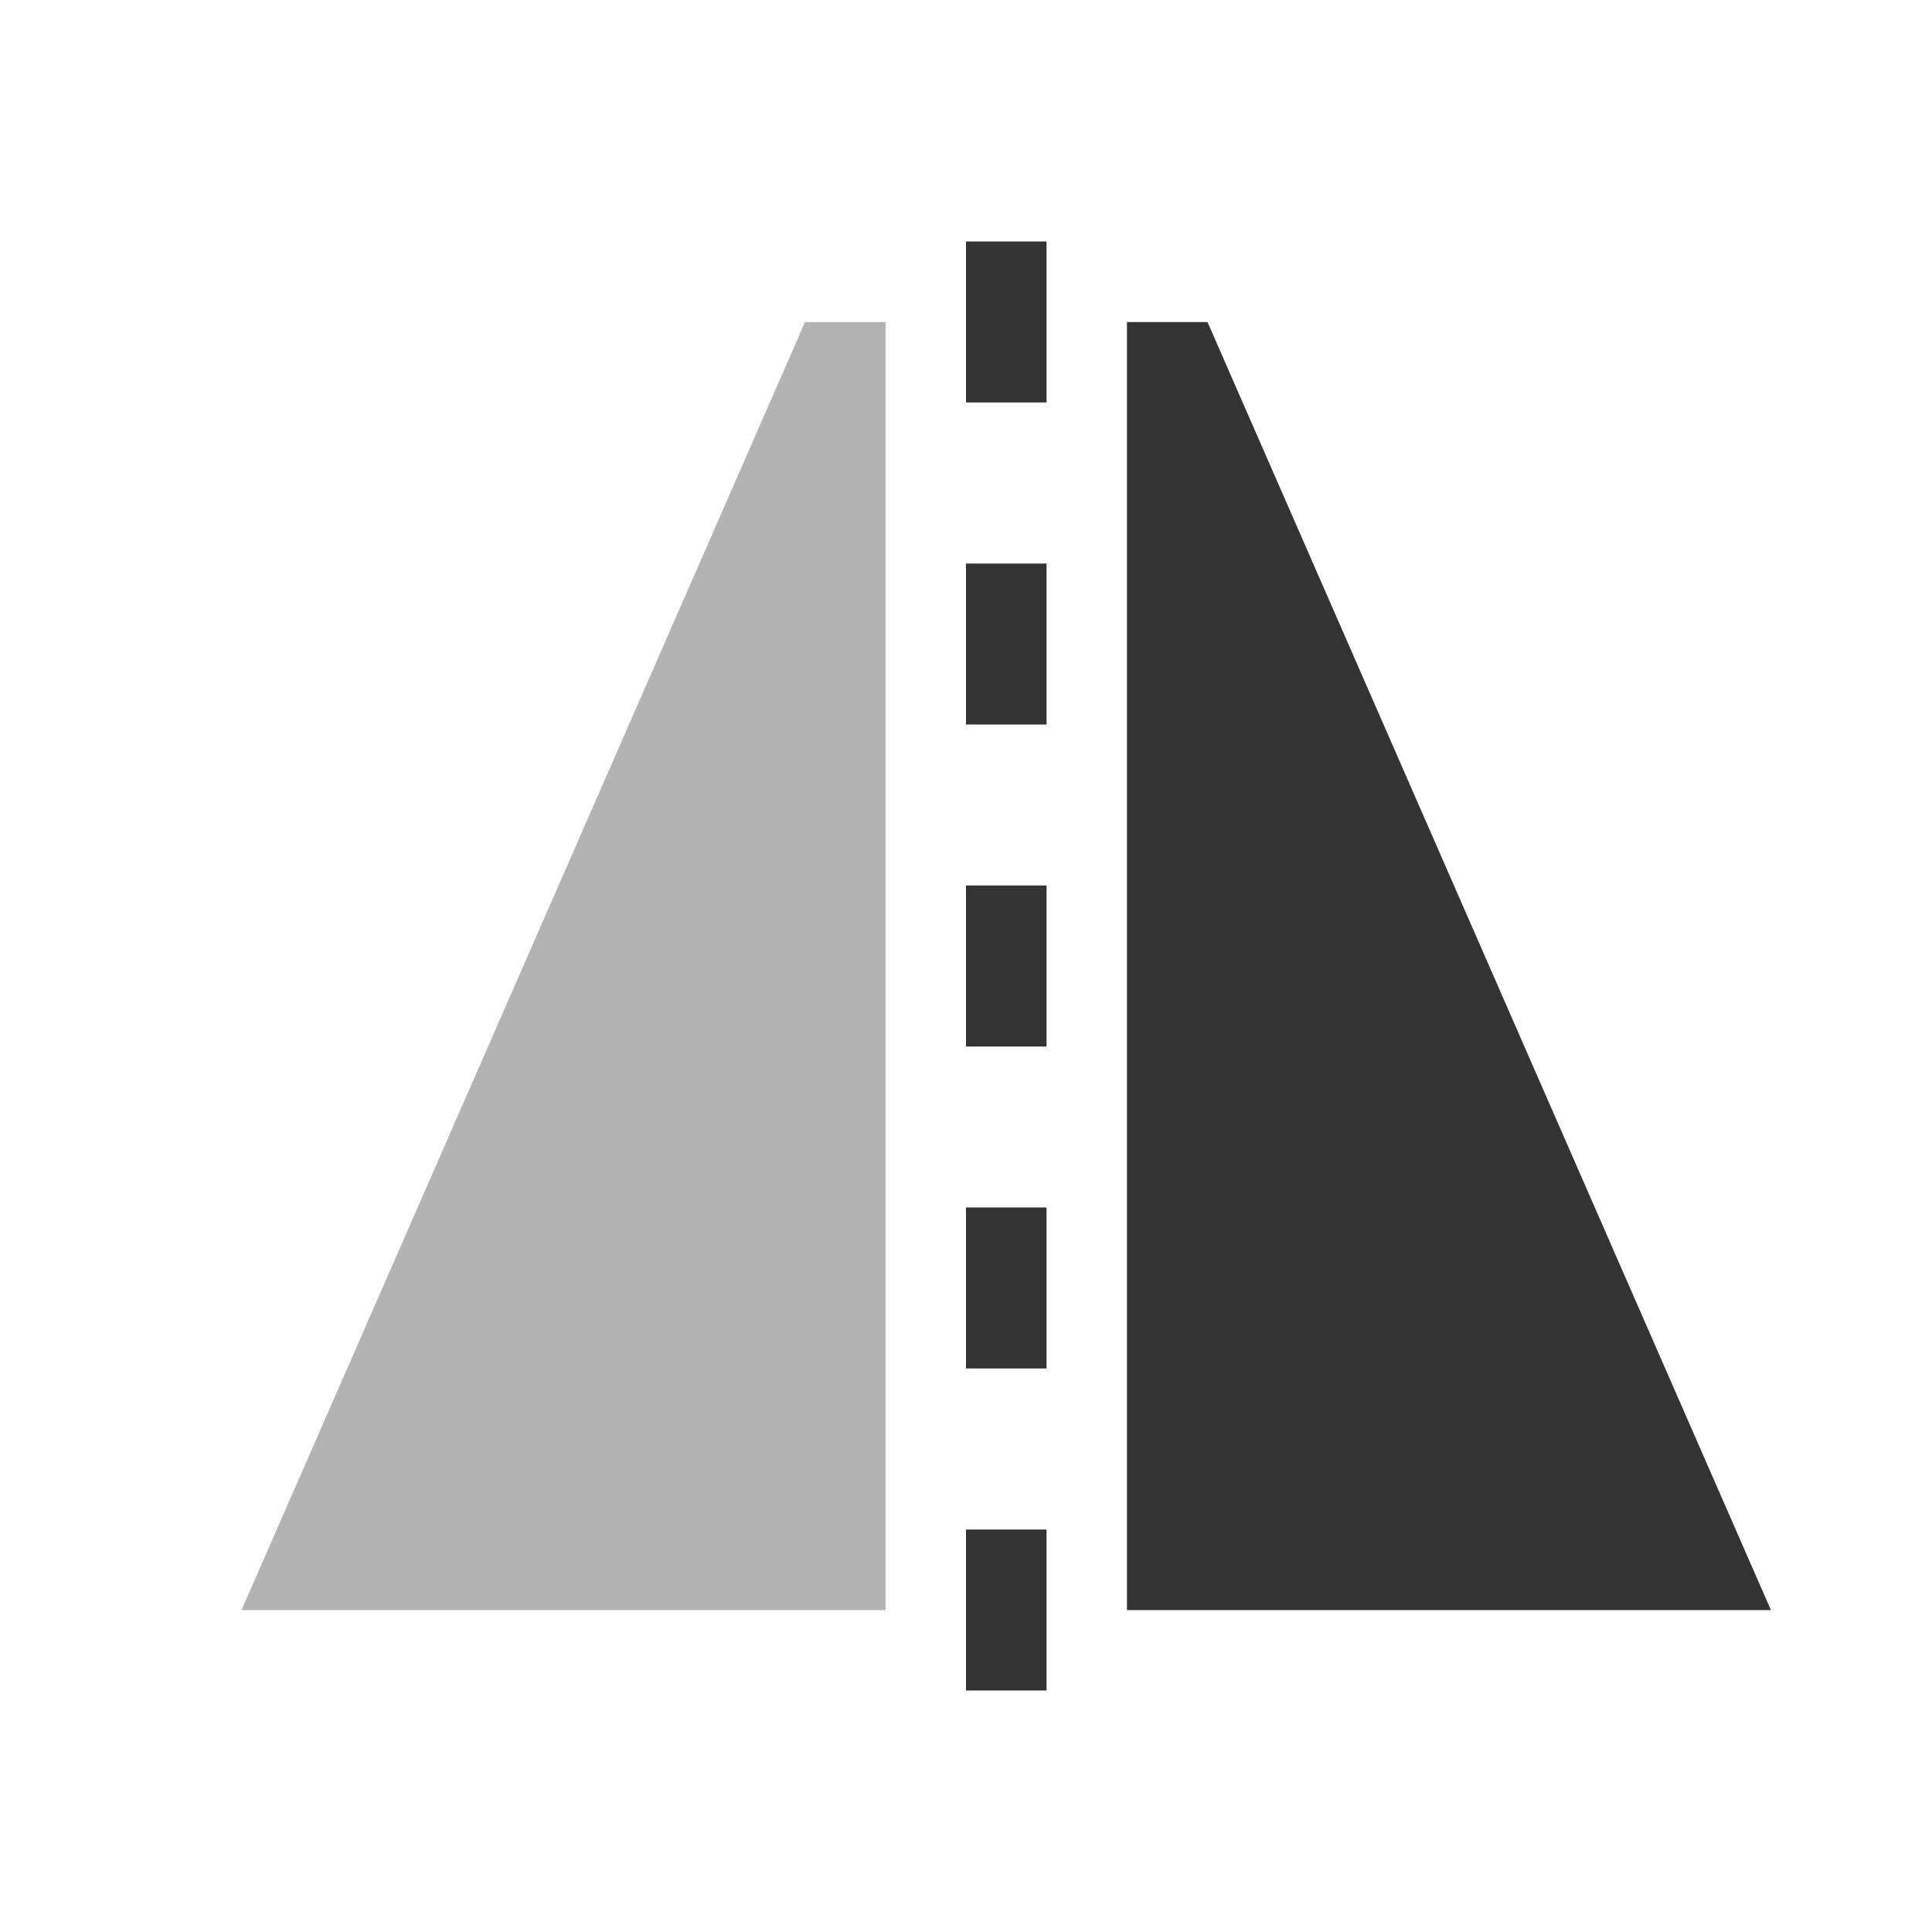 <?xml version="1.0" encoding="UTF-8" standalone="no"?>
<svg
   version="1.1"
   id="svg1"
   width="16"
   height="16"
   viewBox="0 0 16 16"
   sodipodi:docname="object-flip-horizontal-symbolic.svg"
   inkscape:version="1.1 (c68e22c387, 2021-05-23)"
   xmlns:inkscape="http://www.inkscape.org/namespaces/inkscape"
   xmlns:sodipodi="http://sodipodi.sourceforge.net/DTD/sodipodi-0.dtd"
   xmlns="http://www.w3.org/2000/svg"
   xmlns:svg="http://www.w3.org/2000/svg"
   xmlns:rdf="http://www.w3.org/1999/02/22-rdf-syntax-ns#"
   xmlns:cc="http://creativecommons.org/ns#"
   xmlns:dc="http://purl.org/dc/elements/1.1/">
  <defs
     id="defs1830" />
  <style
     id="s0">
.success { fill:#009909; }
.warning { fill:#FF1990; }
.error { fill:#00AAFF; }
</style>
  <style
     id="s2">
@import '../../highlights.css';
</style>
  <sodipodi:namedview
     objecttolerance="10"
     gridtolerance="10"
     guidetolerance="10"
     id="namedview"
     showgrid="true"
     inkscape:zoom="29.375"
     inkscape:cx="17.582979"
     inkscape:cy="8.6638298"
     inkscape:window-width="1920"
     inkscape:window-height="1017"
     inkscape:window-x="-8"
     inkscape:window-y="32"
     inkscape:window-maximized="1"
     inkscape:current-layer="svg1"
     inkscape:document-rotation="0"
     pagecolor="#ffffff"
     bordercolor="#999999"
     borderopacity="1"
     inkscape:pageshadow="0"
     inkscape:pageopacity="0"
     inkscape:pagecheckerboard="0">
    <inkscape:grid
       type="xygrid"
       id="grid"
       spacingx="0.667"
       spacingy="0.667" />
  </sodipodi:namedview>
  <g
     id="g8563">
    <path
       id="rect18464"
       d="M 8,2 H 8.667 V 3.333 H 8 Z"
       class="error"
       sodipodi:nodetypes="ccccc"
       style="stroke-width:1;fill:#000000;fill-opacity:0.8" />
    <path
       id="path857"
       d="M 8,4.667 H 8.667 V 6 H 8 Z"
       class="error"
       sodipodi:nodetypes="ccccc"
       style="stroke-width:1;fill:#000000;fill-opacity:0.8" />
    <path
       id="path859"
       d="M 8,7.333 H 8.667 V 8.667 H 8 Z"
       class="error"
       sodipodi:nodetypes="ccccc"
       style="stroke-width:1;fill:#000000;fill-opacity:0.8" />
    <path
       id="path863"
       d="m 8,10 h 0.667 v 1.333 H 8 Z"
       class="error"
       sodipodi:nodetypes="ccccc"
       style="stroke-width:1;fill:#000000;fill-opacity:0.8" />
    <path
       id="path850"
       d="m 8,12.667 h 0.667 v 1.333 H 8 Z"
       class="error"
       sodipodi:nodetypes="ccccc"
       style="stroke-width:1;fill:#000000;fill-opacity:0.8" />
    <path
       style="opacity:0.5;fill:#000000;fill-opacity:0.6"
       d="m 6.667,2.667 h 0.667 l 0,10.667 H 2 Z"
       id="path852"
       inkscape:connector-curvature="0"
       sodipodi:nodetypes="ccccc"
       class="base" />
    <path
       d="M 10,2.667 H 9.333 l 0,10.667 h 5.333 z"
       id="path854"
       inkscape:connector-curvature="0"
       sodipodi:nodetypes="ccccc"
       class="base"
       style="fill:#000000;fill-opacity:0.8" />
  </g>
</svg>
